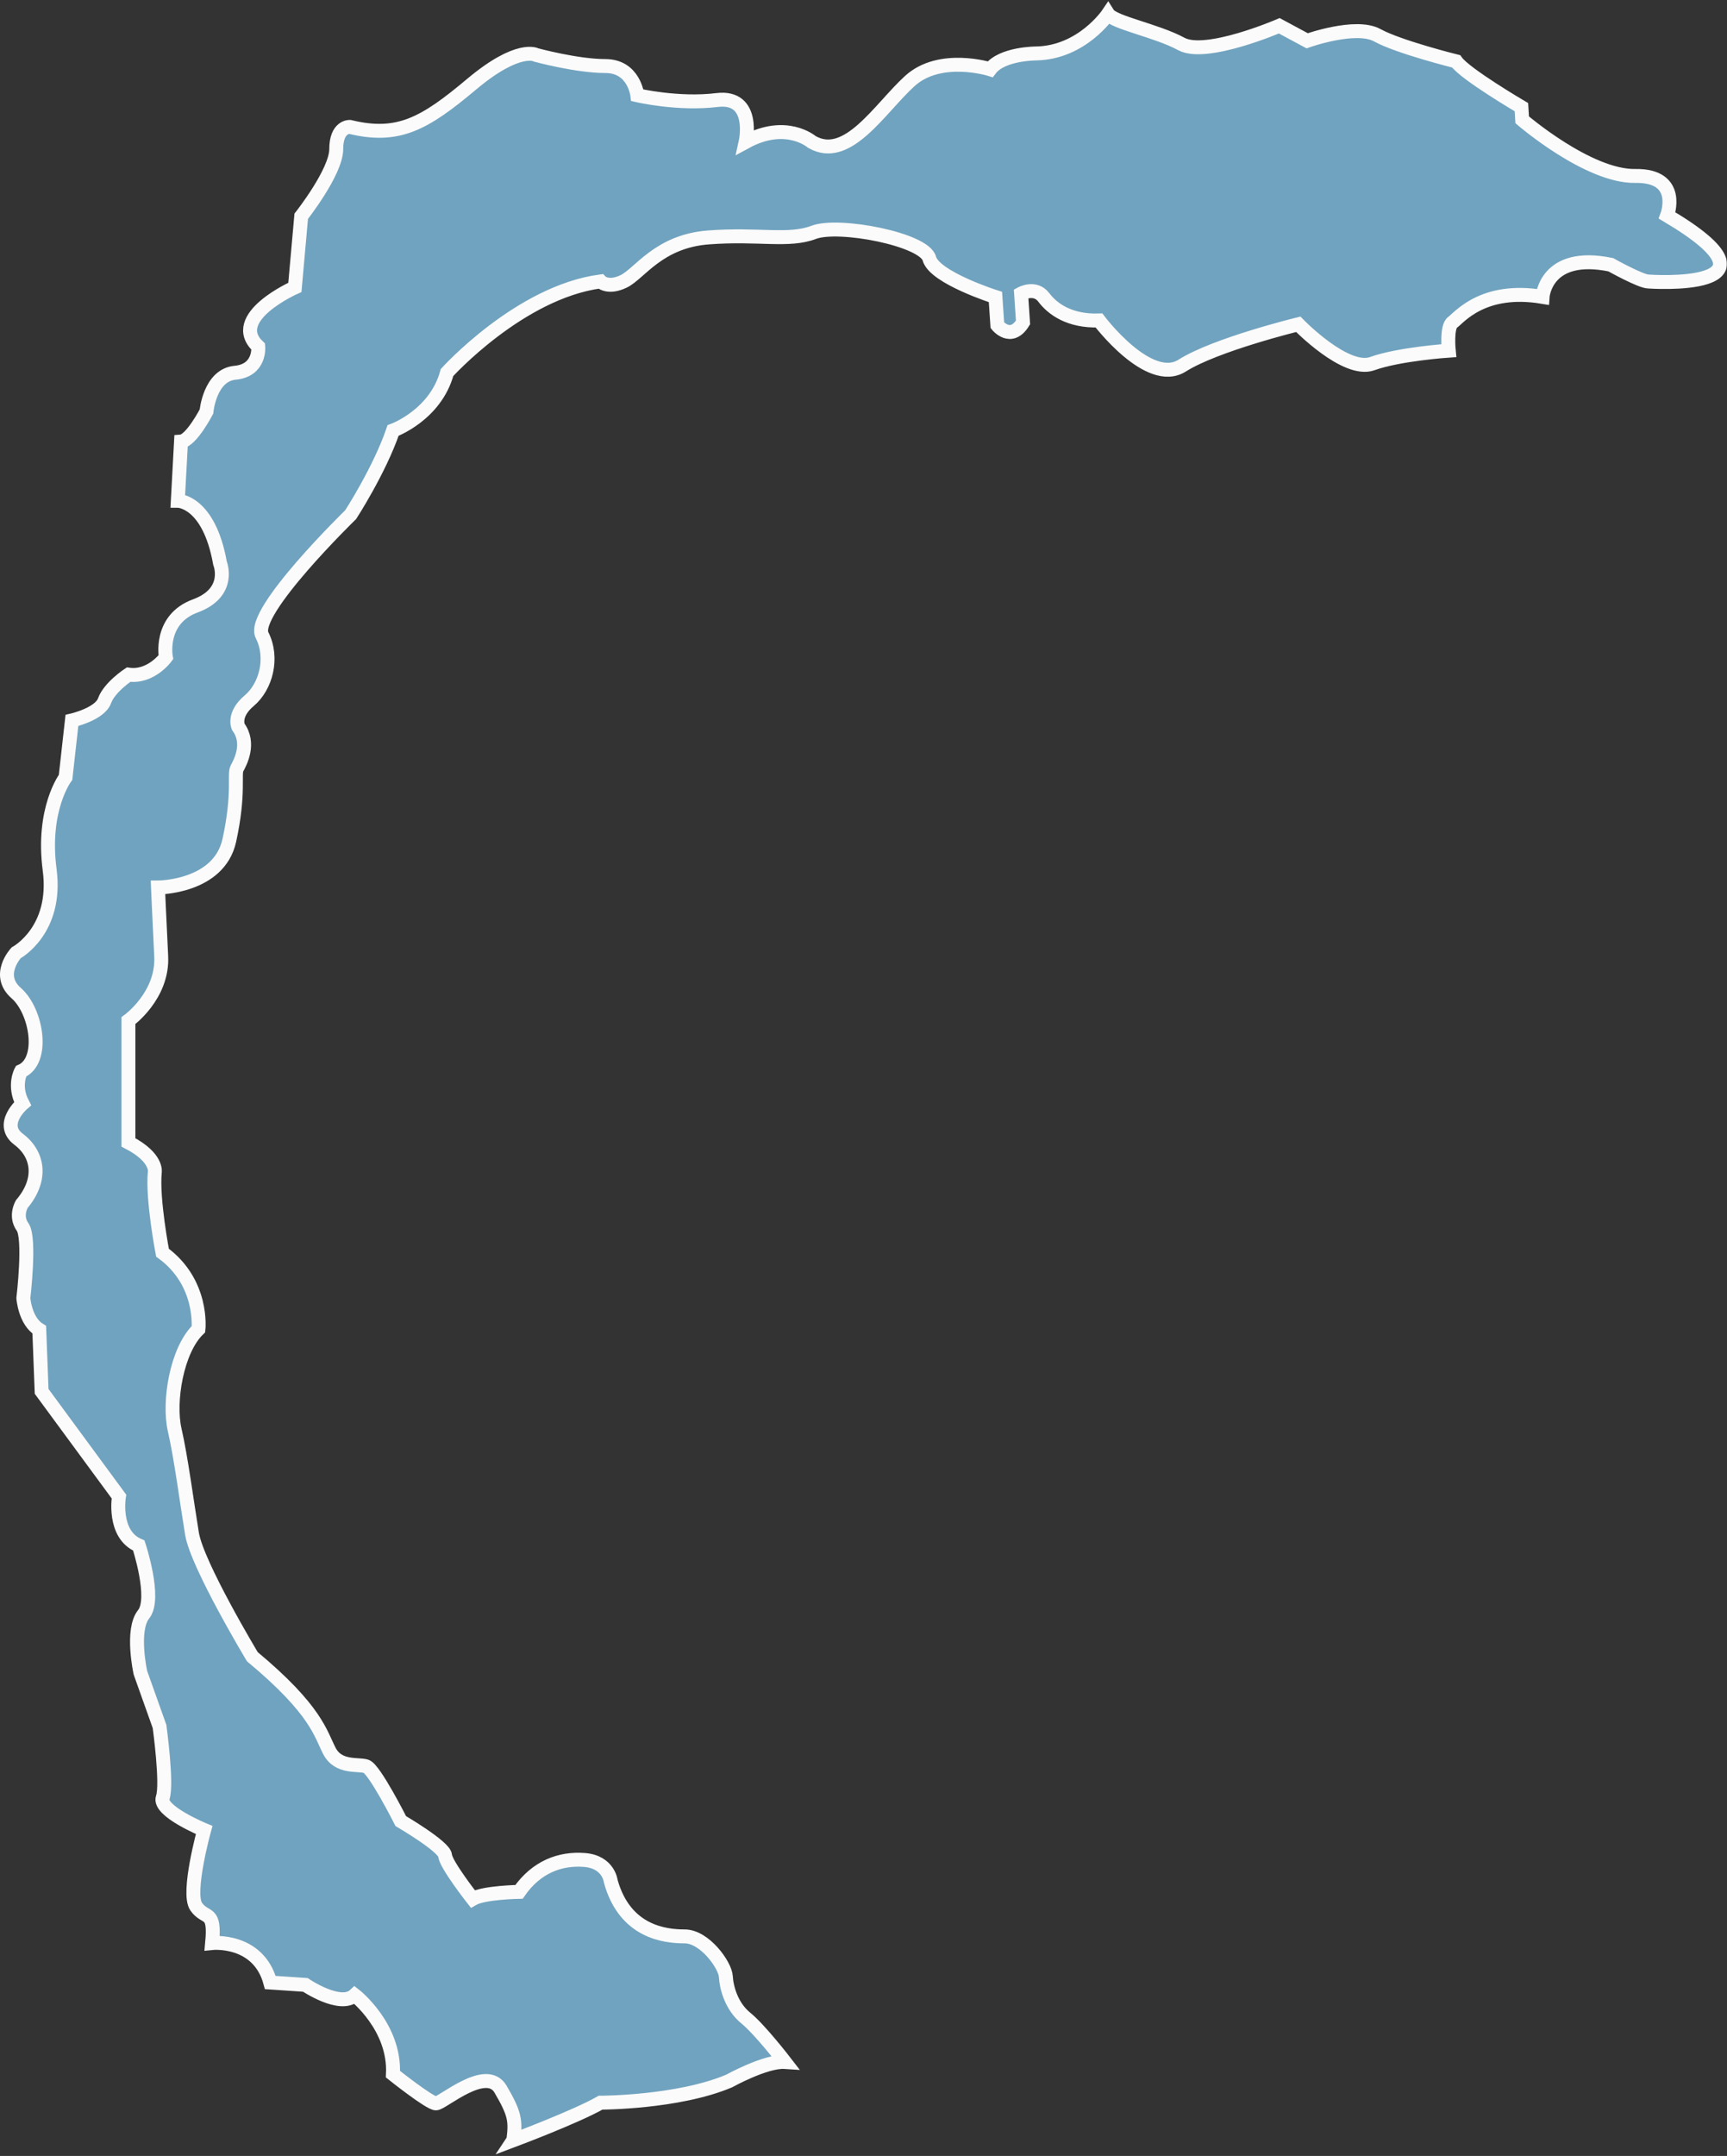 <svg width="992" height="1238" viewBox="0 0 992 1238" fill="none" xmlns="http://www.w3.org/2000/svg">
<rect x="0" y="0" width="992" height="1238" fill="#333333" stroke="none"/>
<mask id="path-1-outside-1_0_7027" maskUnits="userSpaceOnUse" x="-1" y="0" width="993" height="1238" fill="black">
<rect fill="white" x="-1" width="993" height="1238"/>
<path d="M294.794 1229C294.794 1229 330.938 1215.44 344.976 1207.4C344.976 1207.4 389.263 1207.4 418.775 1194.98C418.775 1194.98 439.813 1183.29 450.866 1184.02C450.866 1184.02 436.46 1165.34 428.354 1158.77C420.249 1152.19 417.301 1141.55 416.933 1134.98C416.564 1128.4 404.774 1111.92 393.316 1111.92C381.857 1111.92 359.014 1109.36 350.871 1080.45C350.871 1080.45 349.766 1069.13 335.728 1068.03C321.691 1066.93 308.058 1072.05 298.11 1086.34C298.11 1086.34 277.809 1086.7 271.546 1090.36C271.546 1090.36 256.034 1070.59 255.666 1065.47C255.297 1060.36 230.207 1045.7 230.207 1045.7C230.207 1045.7 215.064 1015.7 210.274 1014.24C205.484 1012.78 194.394 1015.34 189.236 1005.47C184.078 995.602 181.867 982.045 144.949 951.312C144.949 951.312 113.226 898.618 110.279 880.675C107.331 862.733 104.015 837.116 100.331 821.038C96.647 804.959 101.436 775.286 114 763.227C114 763.227 116.948 736.515 93.331 719.303C93.331 719.303 87.436 688.571 88.909 673.186C88.909 673.186 90.752 664.781 73.766 655.974V586.068C73.766 586.068 93.699 571.78 92.594 549.124C91.488 526.467 90.751 509.621 90.751 509.621C90.751 509.621 125.79 509.621 131.722 482.543C137.654 455.465 134.301 444.502 136.144 441.177C137.986 437.851 143.881 426.889 136.88 417.387C136.88 417.387 133.564 410.444 143.144 402.368C152.723 394.293 157.182 377.848 150.513 364.693C143.844 351.538 201.431 295.518 201.431 295.518C201.431 295.518 218.048 269.901 225.785 247.208C225.785 247.208 250.139 238.438 256.771 213.918C256.771 213.918 298.479 167.801 344.939 161.589C344.939 161.589 348.992 165.974 358.203 161.589C367.414 157.204 378.136 138.53 406.911 136.338C435.686 134.145 453.04 138.896 467.409 133.414C481.778 127.933 530.855 137.434 533.802 148.433C536.75 159.433 571.788 170.542 571.788 170.542L572.894 186.803C572.894 186.803 580.668 196.451 587.631 185.159L586.526 168.605C586.526 168.605 594.595 164.183 599.569 170.798C604.543 177.412 614.307 184.574 631.255 184.026C631.255 184.026 659.883 222.067 679.042 209.935C698.201 197.803 745.73 186.219 745.73 186.219C745.73 186.219 772.957 214.32 788.248 208.802C803.538 203.284 832.166 201.347 832.166 201.347C832.166 201.347 830.766 187.571 834.377 185.086C837.987 182.601 851.62 164.695 886.069 170.469C886.069 170.469 887.727 144.304 925.234 152.015C925.234 152.015 942.477 161.662 946.899 161.662C946.899 161.662 1031.75 167.728 957.62 123.731C957.62 123.731 966.315 100.599 939.309 101.038C912.302 101.476 874.352 68.807 874.352 68.807L873.91 61.535C873.91 61.535 841.414 42.46 836.403 35.224C836.403 35.224 803.464 27.039 791.122 20.242C778.779 13.445 750.851 23.421 750.851 23.421L734.824 14.797C734.824 14.797 692.748 32.959 678.563 25.248C664.378 17.538 639.655 13.006 636.487 8C636.487 8 621.491 30.255 595.111 30.693C595.111 30.693 575.62 30.693 568.767 39.756C568.767 39.756 539.955 30.693 522.565 46.553C505.174 62.412 486.863 93.291 466.304 81.487C466.304 81.487 451.677 68.77 428.317 81.487C428.317 81.487 434.249 54.702 411.848 57.442C389.447 60.183 366.088 54.702 366.088 54.702C366.088 54.702 364.246 37.928 347.776 37.928C331.307 37.928 307.985 31.57 307.985 31.57C307.985 31.57 297.926 25.687 270.919 48.343C243.913 70.999 228.843 79.66 200.915 72.863C200.915 72.863 193.141 72.425 193.141 85.58C193.141 98.735 173.024 124.169 173.024 124.169L169.377 165.024C169.377 165.024 130.47 182.272 148.339 199.045C148.339 199.045 149.702 212.675 135.075 214.028C120.448 215.38 118.606 236.282 118.606 236.282C118.606 236.282 109.91 253.055 103.979 253.53L102.136 287.551C102.136 287.551 119.969 287.551 126.38 323.4C126.38 323.4 133.233 340.173 112.195 347.92C91.157 355.667 95.283 377.41 95.283 377.41C95.283 377.41 86.699 389.213 73.84 387.386C73.84 387.386 62.824 394.658 60.06 402.368C57.297 410.079 41.307 413.697 41.307 413.697L37.659 446.366C37.659 446.366 23.916 464.527 28.522 499.462C33.127 534.397 9.289 547.114 9.289 547.114C9.289 547.114 -2.611 559.831 9.289 570.245C21.19 580.66 25.759 609.273 12.053 615.156C12.053 615.156 7.484 623.342 12.974 633.757C12.974 633.757 -0.769 645.56 10.689 654.184C22.148 662.808 24.432 677.315 12.531 691.384C12.531 691.384 8.405 698.181 12.974 704.54C17.542 710.898 13.416 745.394 13.416 745.394C13.416 745.394 14.337 758.55 22.553 763.556L23.916 798.966L68.314 859.334C68.314 859.334 64.666 881.114 79.735 887.472C79.735 887.472 89.794 917.876 82.499 926.938C75.203 936.001 80.656 960.521 80.656 960.521L91.636 991.363C91.636 991.363 96.204 1024.51 93.478 1032.22C90.751 1039.93 117.279 1050.82 117.279 1050.82C117.279 1050.82 107.221 1087.1 112.711 1094.85C118.2 1102.6 123.69 1096.2 121.848 1115.72C121.848 1115.72 148.376 1112.98 155.266 1138.41L175.383 1139.76C175.383 1139.76 195.499 1153.39 203.752 1145.65C203.752 1145.65 227.075 1163.81 225.712 1191.03C225.712 1191.03 246.75 1207.81 250.434 1207.81C254.118 1207.81 279.246 1185.55 287.499 1199.62C295.752 1213.69 296.305 1217.74 294.868 1228.89L294.794 1229Z"/>
</mask>
<path d="M294.794 1229C294.794 1229 330.938 1215.44 344.976 1207.4C344.976 1207.4 389.263 1207.4 418.775 1194.98C418.775 1194.98 439.813 1183.29 450.866 1184.02C450.866 1184.02 436.46 1165.34 428.354 1158.77C420.249 1152.19 417.301 1141.55 416.933 1134.98C416.564 1128.4 404.774 1111.92 393.316 1111.92C381.857 1111.92 359.014 1109.36 350.871 1080.45C350.871 1080.45 349.766 1069.13 335.728 1068.03C321.691 1066.93 308.058 1072.05 298.11 1086.34C298.11 1086.34 277.809 1086.7 271.546 1090.36C271.546 1090.36 256.034 1070.59 255.666 1065.47C255.297 1060.36 230.207 1045.7 230.207 1045.7C230.207 1045.7 215.064 1015.7 210.274 1014.24C205.484 1012.78 194.394 1015.34 189.236 1005.47C184.078 995.602 181.867 982.045 144.949 951.312C144.949 951.312 113.226 898.618 110.279 880.675C107.331 862.733 104.015 837.116 100.331 821.038C96.647 804.959 101.436 775.286 114 763.227C114 763.227 116.948 736.515 93.331 719.303C93.331 719.303 87.436 688.571 88.909 673.186C88.909 673.186 90.752 664.781 73.766 655.974V586.068C73.766 586.068 93.699 571.78 92.594 549.124C91.488 526.467 90.751 509.621 90.751 509.621C90.751 509.621 125.79 509.621 131.722 482.543C137.654 455.465 134.301 444.502 136.144 441.177C137.986 437.851 143.881 426.889 136.88 417.387C136.88 417.387 133.564 410.444 143.144 402.368C152.723 394.293 157.182 377.848 150.513 364.693C143.844 351.538 201.431 295.518 201.431 295.518C201.431 295.518 218.048 269.901 225.785 247.208C225.785 247.208 250.139 238.438 256.771 213.918C256.771 213.918 298.479 167.801 344.939 161.589C344.939 161.589 348.992 165.974 358.203 161.589C367.414 157.204 378.136 138.53 406.911 136.338C435.686 134.145 453.04 138.896 467.409 133.414C481.778 127.933 530.855 137.434 533.802 148.433C536.75 159.433 571.788 170.542 571.788 170.542L572.894 186.803C572.894 186.803 580.668 196.451 587.631 185.159L586.526 168.605C586.526 168.605 594.595 164.183 599.569 170.798C604.543 177.412 614.307 184.574 631.255 184.026C631.255 184.026 659.883 222.067 679.042 209.935C698.201 197.803 745.73 186.219 745.73 186.219C745.73 186.219 772.957 214.32 788.248 208.802C803.538 203.284 832.166 201.347 832.166 201.347C832.166 201.347 830.766 187.571 834.377 185.086C837.987 182.601 851.62 164.695 886.069 170.469C886.069 170.469 887.727 144.304 925.234 152.015C925.234 152.015 942.477 161.662 946.899 161.662C946.899 161.662 1031.75 167.728 957.62 123.731C957.62 123.731 966.315 100.599 939.309 101.038C912.302 101.476 874.352 68.807 874.352 68.807L873.91 61.535C873.91 61.535 841.414 42.46 836.403 35.224C836.403 35.224 803.464 27.039 791.122 20.242C778.779 13.445 750.851 23.421 750.851 23.421L734.824 14.797C734.824 14.797 692.748 32.959 678.563 25.248C664.378 17.538 639.655 13.006 636.487 8C636.487 8 621.491 30.255 595.111 30.693C595.111 30.693 575.62 30.693 568.767 39.756C568.767 39.756 539.955 30.693 522.565 46.553C505.174 62.412 486.863 93.291 466.304 81.487C466.304 81.487 451.677 68.77 428.317 81.487C428.317 81.487 434.249 54.702 411.848 57.442C389.447 60.183 366.088 54.702 366.088 54.702C366.088 54.702 364.246 37.928 347.776 37.928C331.307 37.928 307.985 31.57 307.985 31.57C307.985 31.57 297.926 25.687 270.919 48.343C243.913 70.999 228.843 79.66 200.915 72.863C200.915 72.863 193.141 72.425 193.141 85.58C193.141 98.735 173.024 124.169 173.024 124.169L169.377 165.024C169.377 165.024 130.47 182.272 148.339 199.045C148.339 199.045 149.702 212.675 135.075 214.028C120.448 215.38 118.606 236.282 118.606 236.282C118.606 236.282 109.91 253.055 103.979 253.53L102.136 287.551C102.136 287.551 119.969 287.551 126.38 323.4C126.38 323.4 133.233 340.173 112.195 347.92C91.157 355.667 95.283 377.41 95.283 377.41C95.283 377.41 86.699 389.213 73.84 387.386C73.84 387.386 62.824 394.658 60.06 402.368C57.297 410.079 41.307 413.697 41.307 413.697L37.659 446.366C37.659 446.366 23.916 464.527 28.522 499.462C33.127 534.397 9.289 547.114 9.289 547.114C9.289 547.114 -2.611 559.831 9.289 570.245C21.19 580.66 25.759 609.273 12.053 615.156C12.053 615.156 7.484 623.342 12.974 633.757C12.974 633.757 -0.769 645.56 10.689 654.184C22.148 662.808 24.432 677.315 12.531 691.384C12.531 691.384 8.405 698.181 12.974 704.54C17.542 710.898 13.416 745.394 13.416 745.394C13.416 745.394 14.337 758.55 22.553 763.556L23.916 798.966L68.314 859.334C68.314 859.334 64.666 881.114 79.735 887.472C79.735 887.472 89.794 917.876 82.499 926.938C75.203 936.001 80.656 960.521 80.656 960.521L91.636 991.363C91.636 991.363 96.204 1024.51 93.478 1032.22C90.751 1039.93 117.279 1050.82 117.279 1050.82C117.279 1050.82 107.221 1087.1 112.711 1094.85C118.2 1102.6 123.69 1096.2 121.848 1115.72C121.848 1115.72 148.376 1112.98 155.266 1138.41L175.383 1139.76C175.383 1139.76 195.499 1153.39 203.752 1145.65C203.752 1145.65 227.075 1163.81 225.712 1191.03C225.712 1191.03 246.75 1207.81 250.434 1207.81C254.118 1207.81 279.246 1185.55 287.499 1199.62C295.752 1213.69 296.305 1217.74 294.868 1228.89L294.794 1229Z" fill="#70A3BF"/>
<path d="M294.794 1229C294.794 1229 330.938 1215.44 344.976 1207.4C344.976 1207.4 389.263 1207.4 418.775 1194.98C418.775 1194.98 439.813 1183.29 450.866 1184.02C450.866 1184.02 436.46 1165.34 428.354 1158.77C420.249 1152.19 417.301 1141.55 416.933 1134.98C416.564 1128.4 404.774 1111.92 393.316 1111.92C381.857 1111.92 359.014 1109.36 350.871 1080.45C350.871 1080.45 349.766 1069.13 335.728 1068.03C321.691 1066.93 308.058 1072.05 298.11 1086.34C298.11 1086.34 277.809 1086.7 271.546 1090.36C271.546 1090.36 256.034 1070.59 255.666 1065.47C255.297 1060.36 230.207 1045.7 230.207 1045.7C230.207 1045.7 215.064 1015.7 210.274 1014.24C205.484 1012.78 194.394 1015.34 189.236 1005.47C184.078 995.602 181.867 982.045 144.949 951.312C144.949 951.312 113.226 898.618 110.279 880.675C107.331 862.733 104.015 837.116 100.331 821.038C96.647 804.959 101.436 775.286 114 763.227C114 763.227 116.948 736.515 93.331 719.303C93.331 719.303 87.436 688.571 88.909 673.186C88.909 673.186 90.752 664.781 73.766 655.974V586.068C73.766 586.068 93.699 571.78 92.594 549.124C91.488 526.467 90.751 509.621 90.751 509.621C90.751 509.621 125.79 509.621 131.722 482.543C137.654 455.465 134.301 444.502 136.144 441.177C137.986 437.851 143.881 426.889 136.88 417.387C136.88 417.387 133.564 410.444 143.144 402.368C152.723 394.293 157.182 377.848 150.513 364.693C143.844 351.538 201.431 295.518 201.431 295.518C201.431 295.518 218.048 269.901 225.785 247.208C225.785 247.208 250.139 238.438 256.771 213.918C256.771 213.918 298.479 167.801 344.939 161.589C344.939 161.589 348.992 165.974 358.203 161.589C367.414 157.204 378.136 138.53 406.911 136.338C435.686 134.145 453.04 138.896 467.409 133.414C481.778 127.933 530.855 137.434 533.802 148.433C536.75 159.433 571.788 170.542 571.788 170.542L572.894 186.803C572.894 186.803 580.668 196.451 587.631 185.159L586.526 168.605C586.526 168.605 594.595 164.183 599.569 170.798C604.543 177.412 614.307 184.574 631.255 184.026C631.255 184.026 659.883 222.067 679.042 209.935C698.201 197.803 745.73 186.219 745.73 186.219C745.73 186.219 772.957 214.32 788.248 208.802C803.538 203.284 832.166 201.347 832.166 201.347C832.166 201.347 830.766 187.571 834.377 185.086C837.987 182.601 851.62 164.695 886.069 170.469C886.069 170.469 887.727 144.304 925.234 152.015C925.234 152.015 942.477 161.662 946.899 161.662C946.899 161.662 1031.75 167.728 957.62 123.731C957.62 123.731 966.315 100.599 939.309 101.038C912.302 101.476 874.352 68.807 874.352 68.807L873.91 61.535C873.91 61.535 841.414 42.46 836.403 35.224C836.403 35.224 803.464 27.039 791.122 20.242C778.779 13.445 750.851 23.421 750.851 23.421L734.824 14.797C734.824 14.797 692.748 32.959 678.563 25.248C664.378 17.538 639.655 13.006 636.487 8C636.487 8 621.491 30.255 595.111 30.693C595.111 30.693 575.62 30.693 568.767 39.756C568.767 39.756 539.955 30.693 522.565 46.553C505.174 62.412 486.863 93.291 466.304 81.487C466.304 81.487 451.677 68.77 428.317 81.487C428.317 81.487 434.249 54.702 411.848 57.442C389.447 60.183 366.088 54.702 366.088 54.702C366.088 54.702 364.246 37.928 347.776 37.928C331.307 37.928 307.985 31.57 307.985 31.57C307.985 31.57 297.926 25.687 270.919 48.343C243.913 70.999 228.843 79.66 200.915 72.863C200.915 72.863 193.141 72.425 193.141 85.58C193.141 98.735 173.024 124.169 173.024 124.169L169.377 165.024C169.377 165.024 130.47 182.272 148.339 199.045C148.339 199.045 149.702 212.675 135.075 214.028C120.448 215.38 118.606 236.282 118.606 236.282C118.606 236.282 109.91 253.055 103.979 253.53L102.136 287.551C102.136 287.551 119.969 287.551 126.38 323.4C126.38 323.4 133.233 340.173 112.195 347.92C91.157 355.667 95.283 377.41 95.283 377.41C95.283 377.41 86.699 389.213 73.84 387.386C73.84 387.386 62.824 394.658 60.06 402.368C57.297 410.079 41.307 413.697 41.307 413.697L37.659 446.366C37.659 446.366 23.916 464.527 28.522 499.462C33.127 534.397 9.289 547.114 9.289 547.114C9.289 547.114 -2.611 559.831 9.289 570.245C21.19 580.66 25.759 609.273 12.053 615.156C12.053 615.156 7.484 623.342 12.974 633.757C12.974 633.757 -0.769 645.56 10.689 654.184C22.148 662.808 24.432 677.315 12.531 691.384C12.531 691.384 8.405 698.181 12.974 704.54C17.542 710.898 13.416 745.394 13.416 745.394C13.416 745.394 14.337 758.55 22.553 763.556L23.916 798.966L68.314 859.334C68.314 859.334 64.666 881.114 79.735 887.472C79.735 887.472 89.794 917.876 82.499 926.938C75.203 936.001 80.656 960.521 80.656 960.521L91.636 991.363C91.636 991.363 96.204 1024.51 93.478 1032.22C90.751 1039.93 117.279 1050.82 117.279 1050.82C117.279 1050.82 107.221 1087.1 112.711 1094.85C118.2 1102.6 123.69 1096.2 121.848 1115.72C121.848 1115.72 148.376 1112.98 155.266 1138.41L175.383 1139.76C175.383 1139.76 195.499 1153.39 203.752 1145.65C203.752 1145.65 227.075 1163.81 225.712 1191.03C225.712 1191.03 246.75 1207.81 250.434 1207.81C254.118 1207.81 279.246 1185.55 287.499 1199.62C295.752 1213.69 296.305 1217.74 294.868 1228.89L294.794 1229Z" stroke="#FCFBFB" stroke-width="8" mask="url(#path-1-outside-1_0_7027)"/>
</svg>
